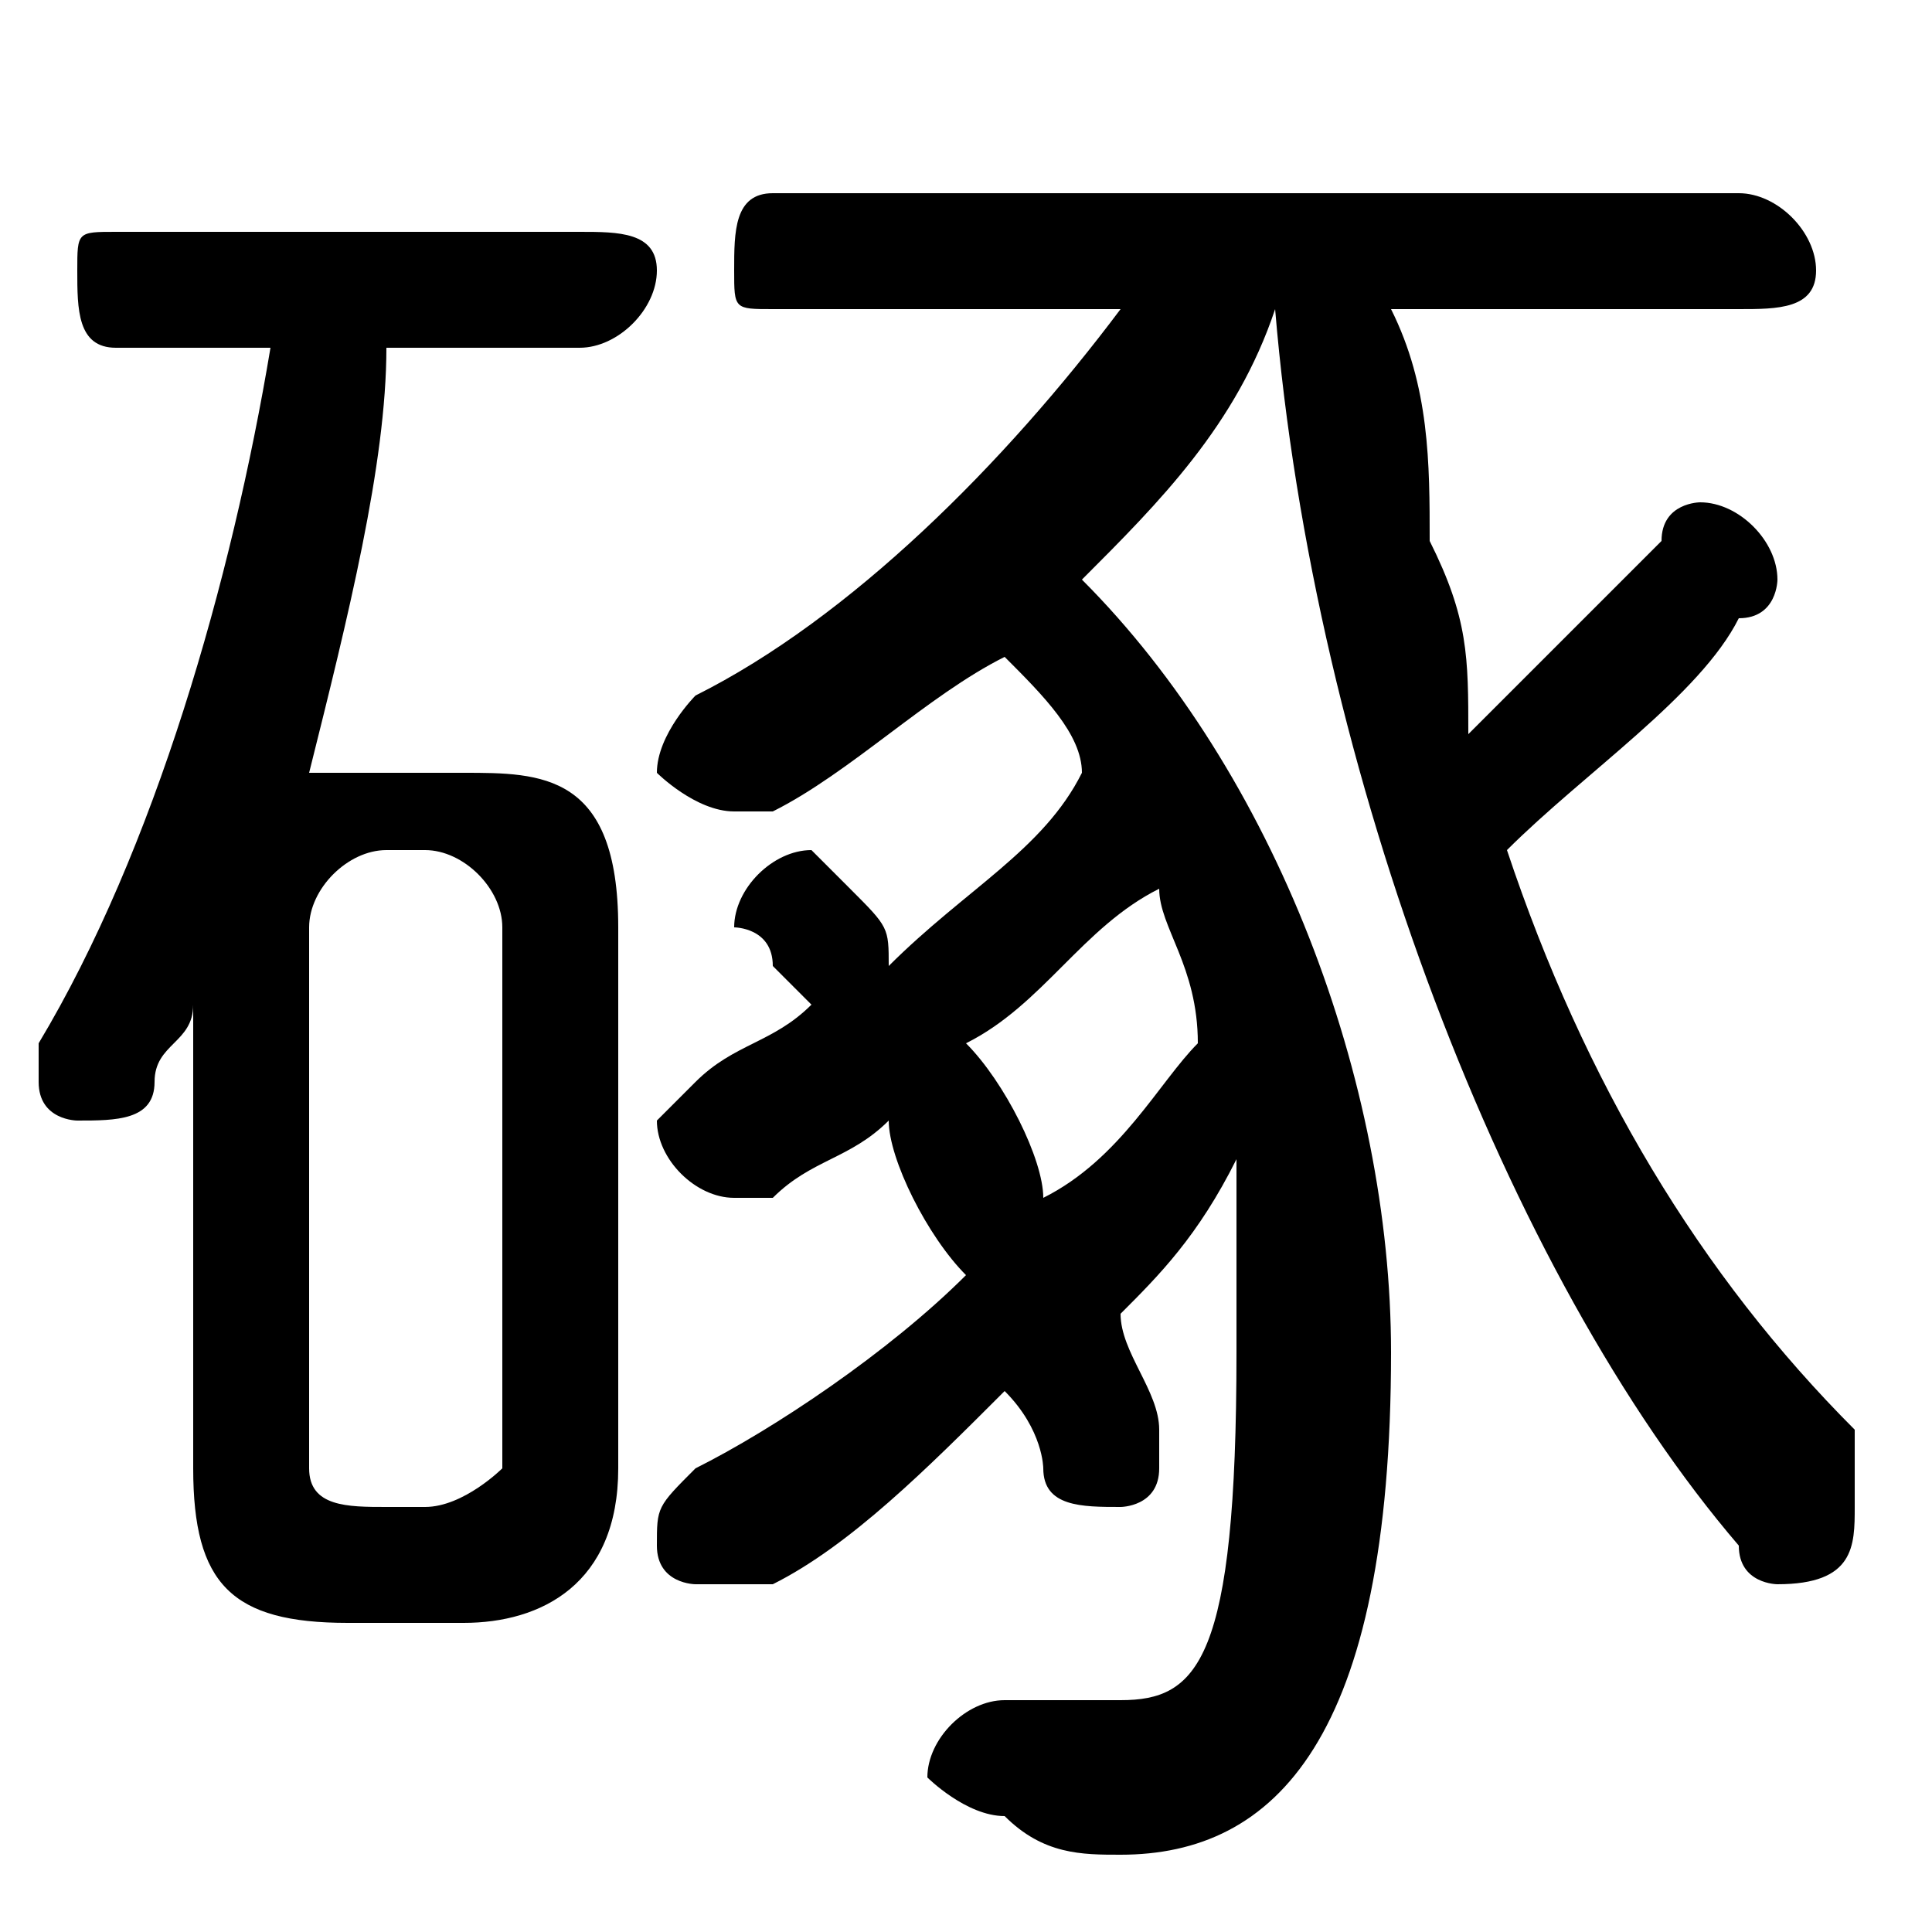 <svg xmlns="http://www.w3.org/2000/svg" viewBox="0 -44.0 50.0 50.0">
    <rect x="0" y="-44.0" width="50.0" height="50.0" fill="#808080" stroke="none"/>
    <g transform="scale(1, -1)">
        <!-- ボディの枠 -->
        <rect x="0" y="-6.0" width="50.0" height="50.0"
            stroke="white" fill="white"/>
        <!-- グリフ座標系の原点 -->
        <circle cx="0" cy="0" r="5" fill="white"/>
        <!-- グリフのアウトライン -->
        <g style="fill:black;stroke:#000000;stroke-width:0;stroke-linecap:round;stroke-linejoin:round;">
        <path d="M 33.0 36.0 C 34.0 24.0 39.0 11.0 45.0 4.0 C 45.0 3.0 46.0 3.0 46.0 3.0 C 48.0 3.0 48.0 4.0 48.0 5.0 C 48.0 6.0 48.0 6.0 48.0 7.0 C 44.0 11.0 41.0 16.0 39.0 22.0 C 41.0 24.0 44.0 26.0 45.0 28.0 C 46.0 28.0 46.0 29.0 46.0 29.0 C 46.0 30.0 45.0 31.0 44.0 31.0 C 44.0 31.0 43.0 31.0 43.0 30.0 C 41.0 28.0 40.0 27.0 38.0 25.0 C 38.0 27.0 38.0 28.0 37.0 30.0 C 37.0 32.0 37.0 34.0 36.0 36.0 L 45.0 36.0 C 46.0 36.0 47.0 36.0 47.0 37.0 C 47.0 38.0 46.0 39.0 45.0 39.0 L 20.0 39.0 C 19.0 39.0 19.0 38.0 19.0 37.0 C 19.0 36.0 19.0 36.0 20.0 36.0 L 29.0 36.0 C 26.0 32.0 22.0 28.0 18.0 26.0 C 18.0 26.0 17.0 25.0 17.0 24.0 C 17.0 24.0 18.0 23.0 19.0 23.0 C 19.0 23.0 20.0 23.0 20.0 23.0 C 22.0 24.0 24.0 26.0 26.0 27.0 C 27.0 26.0 28.0 25.0 28.0 24.0 C 27.0 22.0 25.0 21.0 23.0 19.0 C 23.0 20.0 23.0 20.0 22.0 21.0 C 22.0 21.0 21.0 22.0 21.0 22.0 C 20.0 22.0 19.0 21.0 19.0 20.0 C 19.0 20.0 20.0 20.0 20.0 19.0 C 20.0 19.0 21.0 18.0 21.0 18.0 C 20.0 17.0 19.0 17.0 18.0 16.0 C 18.0 16.0 17.0 15.0 17.0 15.0 C 17.0 14.0 18.0 13.0 19.0 13.0 C 19.0 13.0 20.0 13.0 20.0 13.0 C 21.0 14.0 22.0 14.0 23.0 15.0 C 23.0 14.0 24.0 12.0 25.0 11.0 C 23.0 9.0 20.0 7.0 18.0 6.0 C 17.0 5.0 17.0 5.0 17.0 4.0 C 17.0 3.0 18.0 3.0 18.0 3.0 C 19.0 3.0 19.0 3.0 20.0 3.0 C 22.0 4.0 24.0 6.0 26.0 8.0 C 27.0 7.0 27.0 6.0 27.0 6.0 C 27.0 5.0 28.0 5.0 29.0 5.0 C 29.0 5.0 30.0 5.0 30.0 6.0 C 30.0 6.0 30.0 7.0 30.0 7.0 C 30.0 8.0 29.0 9.0 29.0 10.0 C 30.0 11.0 31.0 12.0 32.0 14.0 C 32.0 12.0 32.0 10.0 32.0 9.0 C 32.0 1.0 31.0 -0.0 29.0 -0.0 C 28.0 -0.0 27.0 -0.0 26.0 -0.0 C 26.0 -0.0 26.0 0.0 26.0 0.0 C 25.0 0.0 24.0 -1.0 24.0 -2.0 C 24.0 -2.0 25.0 -3.0 26.0 -3.0 C 27.0 -4.0 28.0 -4.0 29.0 -4.0 C 33.0 -4.0 36.0 -1.0 36.0 9.0 C 36.0 16.0 33.0 24.0 28.0 29.0 C 30.0 31.0 32.0 33.0 33.0 36.0 Z M 30.0 21.0 C 30.0 20.0 31.0 19.0 31.0 17.0 C 30.0 16.0 29.0 14.0 27.0 13.0 C 27.0 14.0 26.0 16.0 25.0 17.0 C 27.0 18.0 28.0 20.0 30.0 21.0 Z M 15.0 35.0 C 16.0 35.0 17.0 36.0 17.0 37.0 C 17.0 38.0 16.0 38.0 15.0 38.0 L 3.0 38.0 C 2.0 38.0 2.0 38.0 2.0 37.0 C 2.0 36.0 2.0 35.0 3.0 35.0 L 7.0 35.0 C 6.0 29.0 4.0 22.0 1.0 17.0 C 1.0 17.0 1.0 17.0 1.0 16.0 C 1.0 15.0 2.0 15.0 2.0 15.0 C 3.0 15.0 4.0 15.0 4.0 16.0 C 4.0 17.0 5.0 17.0 5.0 18.0 L 5.0 13.0 L 5.0 6.0 C 5.0 3.0 6.0 2.0 9.0 2.0 L 12.0 2.0 C 14.0 2.0 16.0 3.0 16.0 6.0 L 16.0 20.0 C 16.0 24.0 14.0 24.0 12.0 24.0 L 9.0 24.0 C 9.0 24.0 8.0 24.0 8.0 24.0 C 9.0 28.0 10.0 32.0 10.0 35.0 Z M 10.0 5.0 C 9.0 5.0 8.0 5.0 8.0 6.0 L 8.0 20.0 C 8.0 21.0 9.0 22.0 10.0 22.0 L 11.0 22.0 C 12.0 22.0 13.0 21.0 13.0 20.0 L 13.0 6.0 C 13.0 6.0 12.0 5.0 11.0 5.0 Z"/>
    </g>
    </g>
</svg>
